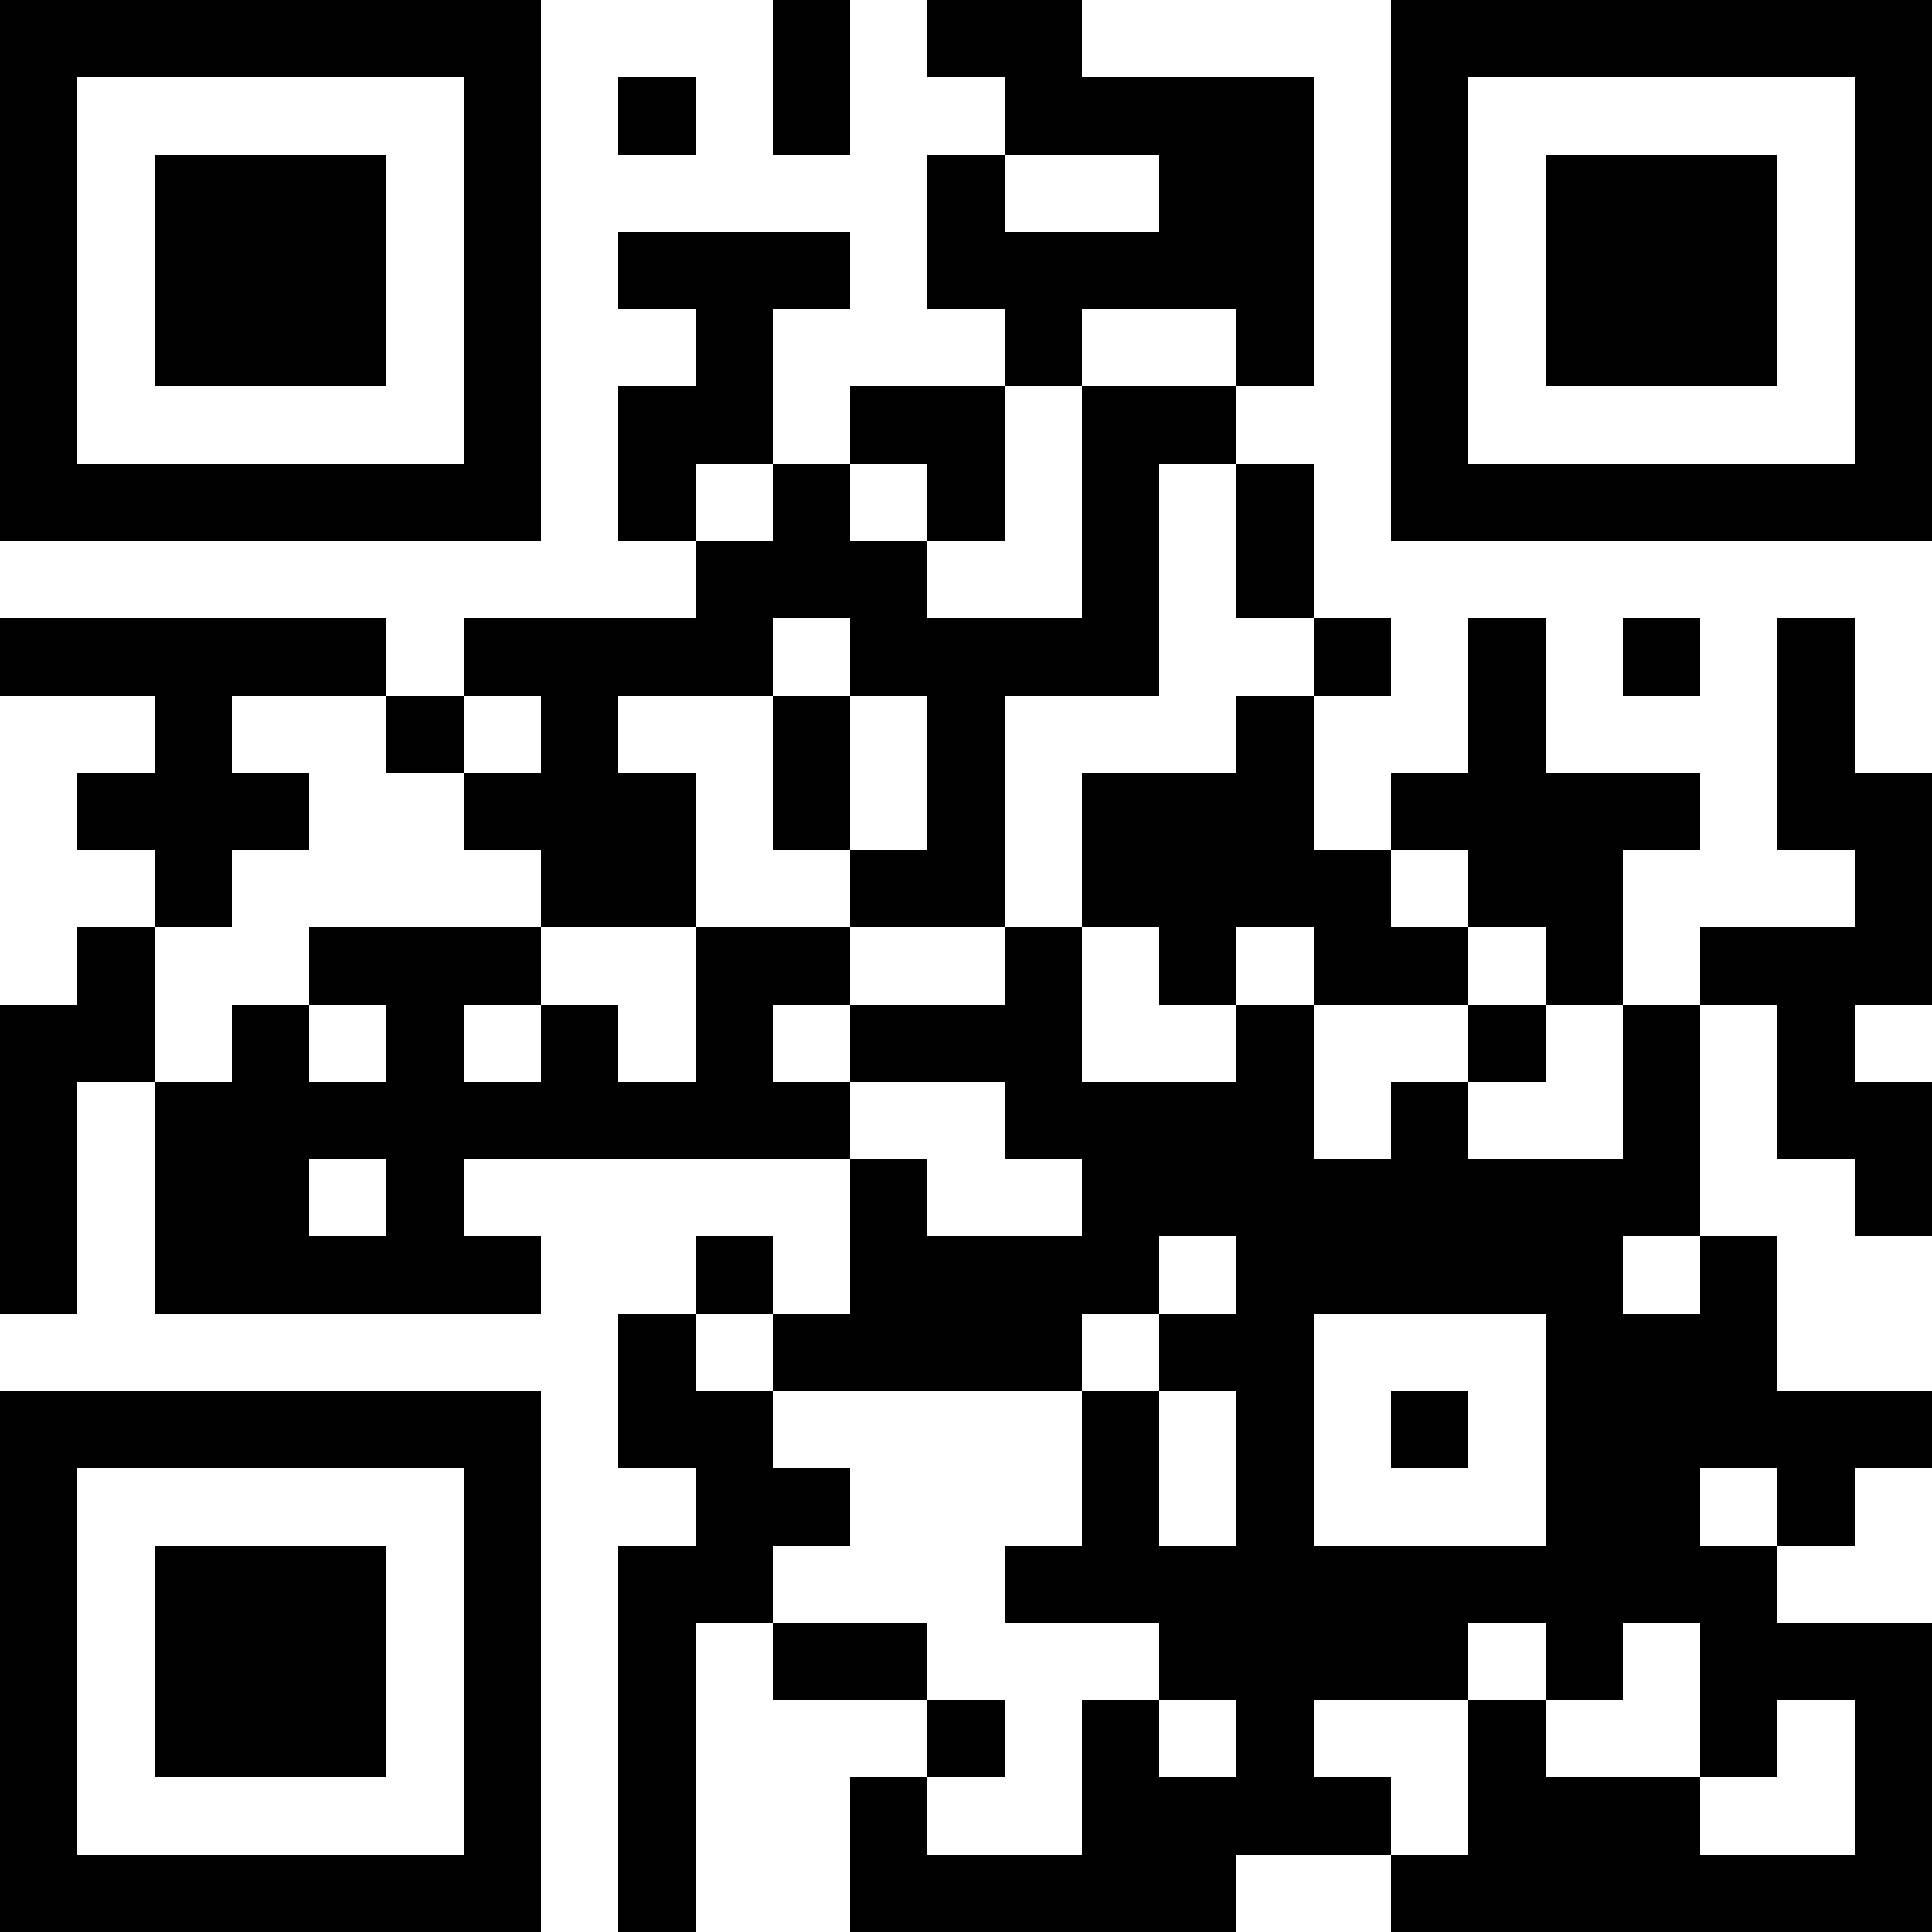 <?xml version="1.0" encoding="UTF-8"?>
<svg xmlns="http://www.w3.org/2000/svg" version="1.1" width="200" height="200" viewBox="0 0 200 200"><rect x="0" y="0" width="200" height="200" fill="#ffffff"/><g transform="scale(8)"><g transform="translate(0,0)"><path fill-rule="evenodd" d="M10 0L10 2L11 2L11 0ZM12 0L12 1L13 1L13 2L12 2L12 4L13 4L13 5L11 5L11 6L10 6L10 4L11 4L11 3L8 3L8 4L9 4L9 5L8 5L8 7L9 7L9 8L6 8L6 9L5 9L5 8L0 8L0 9L2 9L2 10L1 10L1 11L2 11L2 12L1 12L1 13L0 13L0 17L1 17L1 14L2 14L2 17L7 17L7 16L6 16L6 15L11 15L11 17L10 17L10 16L9 16L9 17L8 17L8 19L9 19L9 20L8 20L8 25L9 25L9 21L10 21L10 22L12 22L12 23L11 23L11 25L16 25L16 24L18 24L18 25L25 25L25 21L23 21L23 20L24 20L24 19L25 19L25 18L23 18L23 16L22 16L22 13L23 13L23 15L24 15L24 16L25 16L25 14L24 14L24 13L25 13L25 10L24 10L24 8L23 8L23 11L24 11L24 12L22 12L22 13L21 13L21 11L22 11L22 10L20 10L20 8L19 8L19 10L18 10L18 11L17 11L17 9L18 9L18 8L17 8L17 6L16 6L16 5L17 5L17 1L14 1L14 0ZM8 1L8 2L9 2L9 1ZM13 2L13 3L15 3L15 2ZM14 4L14 5L13 5L13 7L12 7L12 6L11 6L11 7L12 7L12 8L14 8L14 5L16 5L16 4ZM9 6L9 7L10 7L10 6ZM15 6L15 9L13 9L13 12L11 12L11 11L12 11L12 9L11 9L11 8L10 8L10 9L8 9L8 10L9 10L9 12L7 12L7 11L6 11L6 10L7 10L7 9L6 9L6 10L5 10L5 9L3 9L3 10L4 10L4 11L3 11L3 12L2 12L2 14L3 14L3 13L4 13L4 14L5 14L5 13L4 13L4 12L7 12L7 13L6 13L6 14L7 14L7 13L8 13L8 14L9 14L9 12L11 12L11 13L10 13L10 14L11 14L11 15L12 15L12 16L14 16L14 15L13 15L13 14L11 14L11 13L13 13L13 12L14 12L14 14L16 14L16 13L17 13L17 15L18 15L18 14L19 14L19 15L21 15L21 13L20 13L20 12L19 12L19 11L18 11L18 12L19 12L19 13L17 13L17 12L16 12L16 13L15 13L15 12L14 12L14 10L16 10L16 9L17 9L17 8L16 8L16 6ZM21 8L21 9L22 9L22 8ZM10 9L10 11L11 11L11 9ZM19 13L19 14L20 14L20 13ZM4 15L4 16L5 16L5 15ZM15 16L15 17L14 17L14 18L10 18L10 17L9 17L9 18L10 18L10 19L11 19L11 20L10 20L10 21L12 21L12 22L13 22L13 23L12 23L12 24L14 24L14 22L15 22L15 23L16 23L16 22L15 22L15 21L13 21L13 20L14 20L14 18L15 18L15 20L16 20L16 18L15 18L15 17L16 17L16 16ZM21 16L21 17L22 17L22 16ZM17 17L17 20L20 20L20 17ZM18 18L18 19L19 19L19 18ZM22 19L22 20L23 20L23 19ZM19 21L19 22L17 22L17 23L18 23L18 24L19 24L19 22L20 22L20 23L22 23L22 24L24 24L24 22L23 22L23 23L22 23L22 21L21 21L21 22L20 22L20 21ZM0 0L0 7L7 7L7 0ZM1 1L1 6L6 6L6 1ZM2 2L2 5L5 5L5 2ZM18 0L18 7L25 7L25 0ZM19 1L19 6L24 6L24 1ZM20 2L20 5L23 5L23 2ZM0 18L0 25L7 25L7 18ZM1 19L1 24L6 24L6 19ZM2 20L2 23L5 23L5 20Z" fill="#000000"/></g></g></svg>
